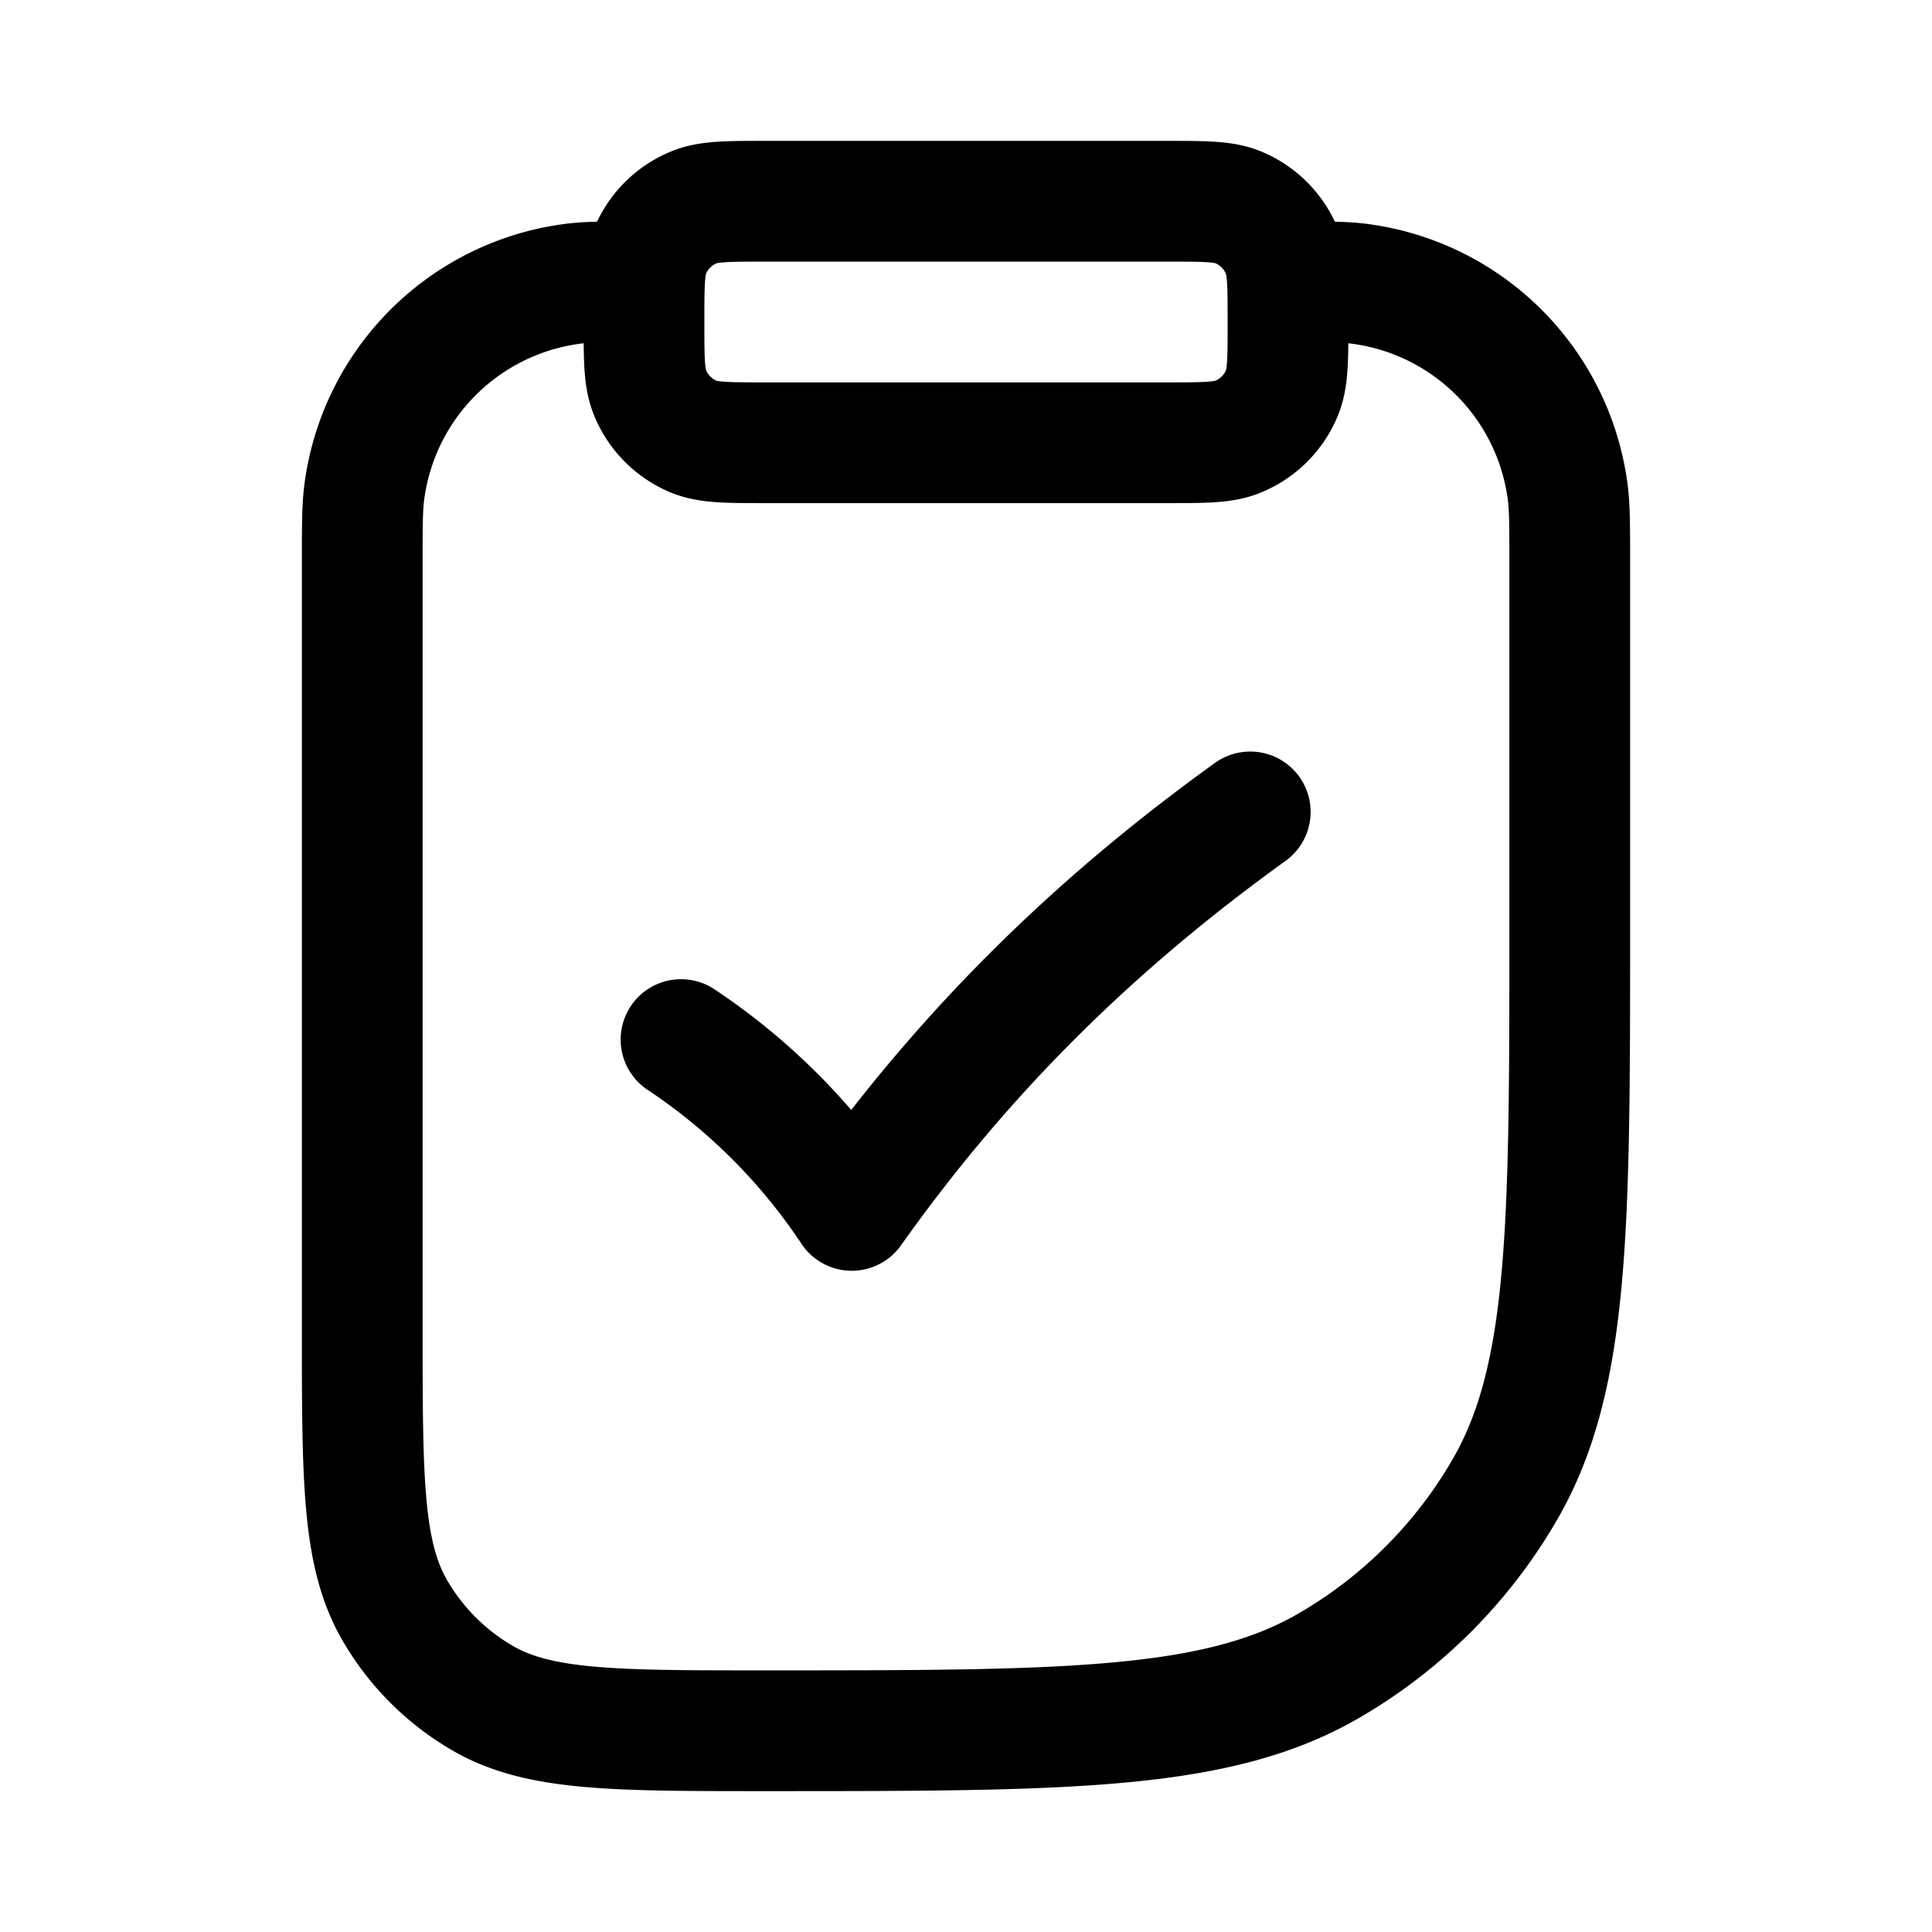 <svg xmlns="http://www.w3.org/2000/svg" width="24" height="24" viewbox="0 0 24 24" fill="none">
    <path stroke="currentColor" stroke-linecap="round" stroke-linejoin="round" stroke-width="1.5" d="M8 3.5c-.464 0-.697 0-.892.026a3 3 0 0 0-2.582 2.582C4.5 6.303 4.5 6.536 4.5 7v9.5c0 1.87 0 2.804.402 3.5A3 3 0 0 0 6 21.098c.696.402 1.63.402 3.5.402v0c3.739 0 5.608 0 7-.804a6.002 6.002 0 0 0 2.196-2.196c.804-1.392.804-3.261.804-7V7c0-.464 0-.697-.026-.892a3 3 0 0 0-2.582-2.582C16.697 3.5 16.464 3.5 16 3.5v0m-7.54 9.414a7.589 7.589 0 0 1 2.121 2.122c1.386-1.956 3.003-3.549 4.95-4.95M16 4c0 .466 0 .699-.076.883a1 1 0 0 1-.541.54c-.184.077-.417.077-.883.077h-5c-.466 0-.699 0-.883-.076a1 1 0 0 1-.54-.541C8 4.699 8 4.466 8 4v0c0-.466 0-.699.076-.883a1 1 0 0 1 .541-.54c.184-.077.417-.077.883-.077h5c.466 0 .699 0 .883.076a1 1 0 0 1 .54.541C16 3.301 16 3.534 16 4"/>
</svg>